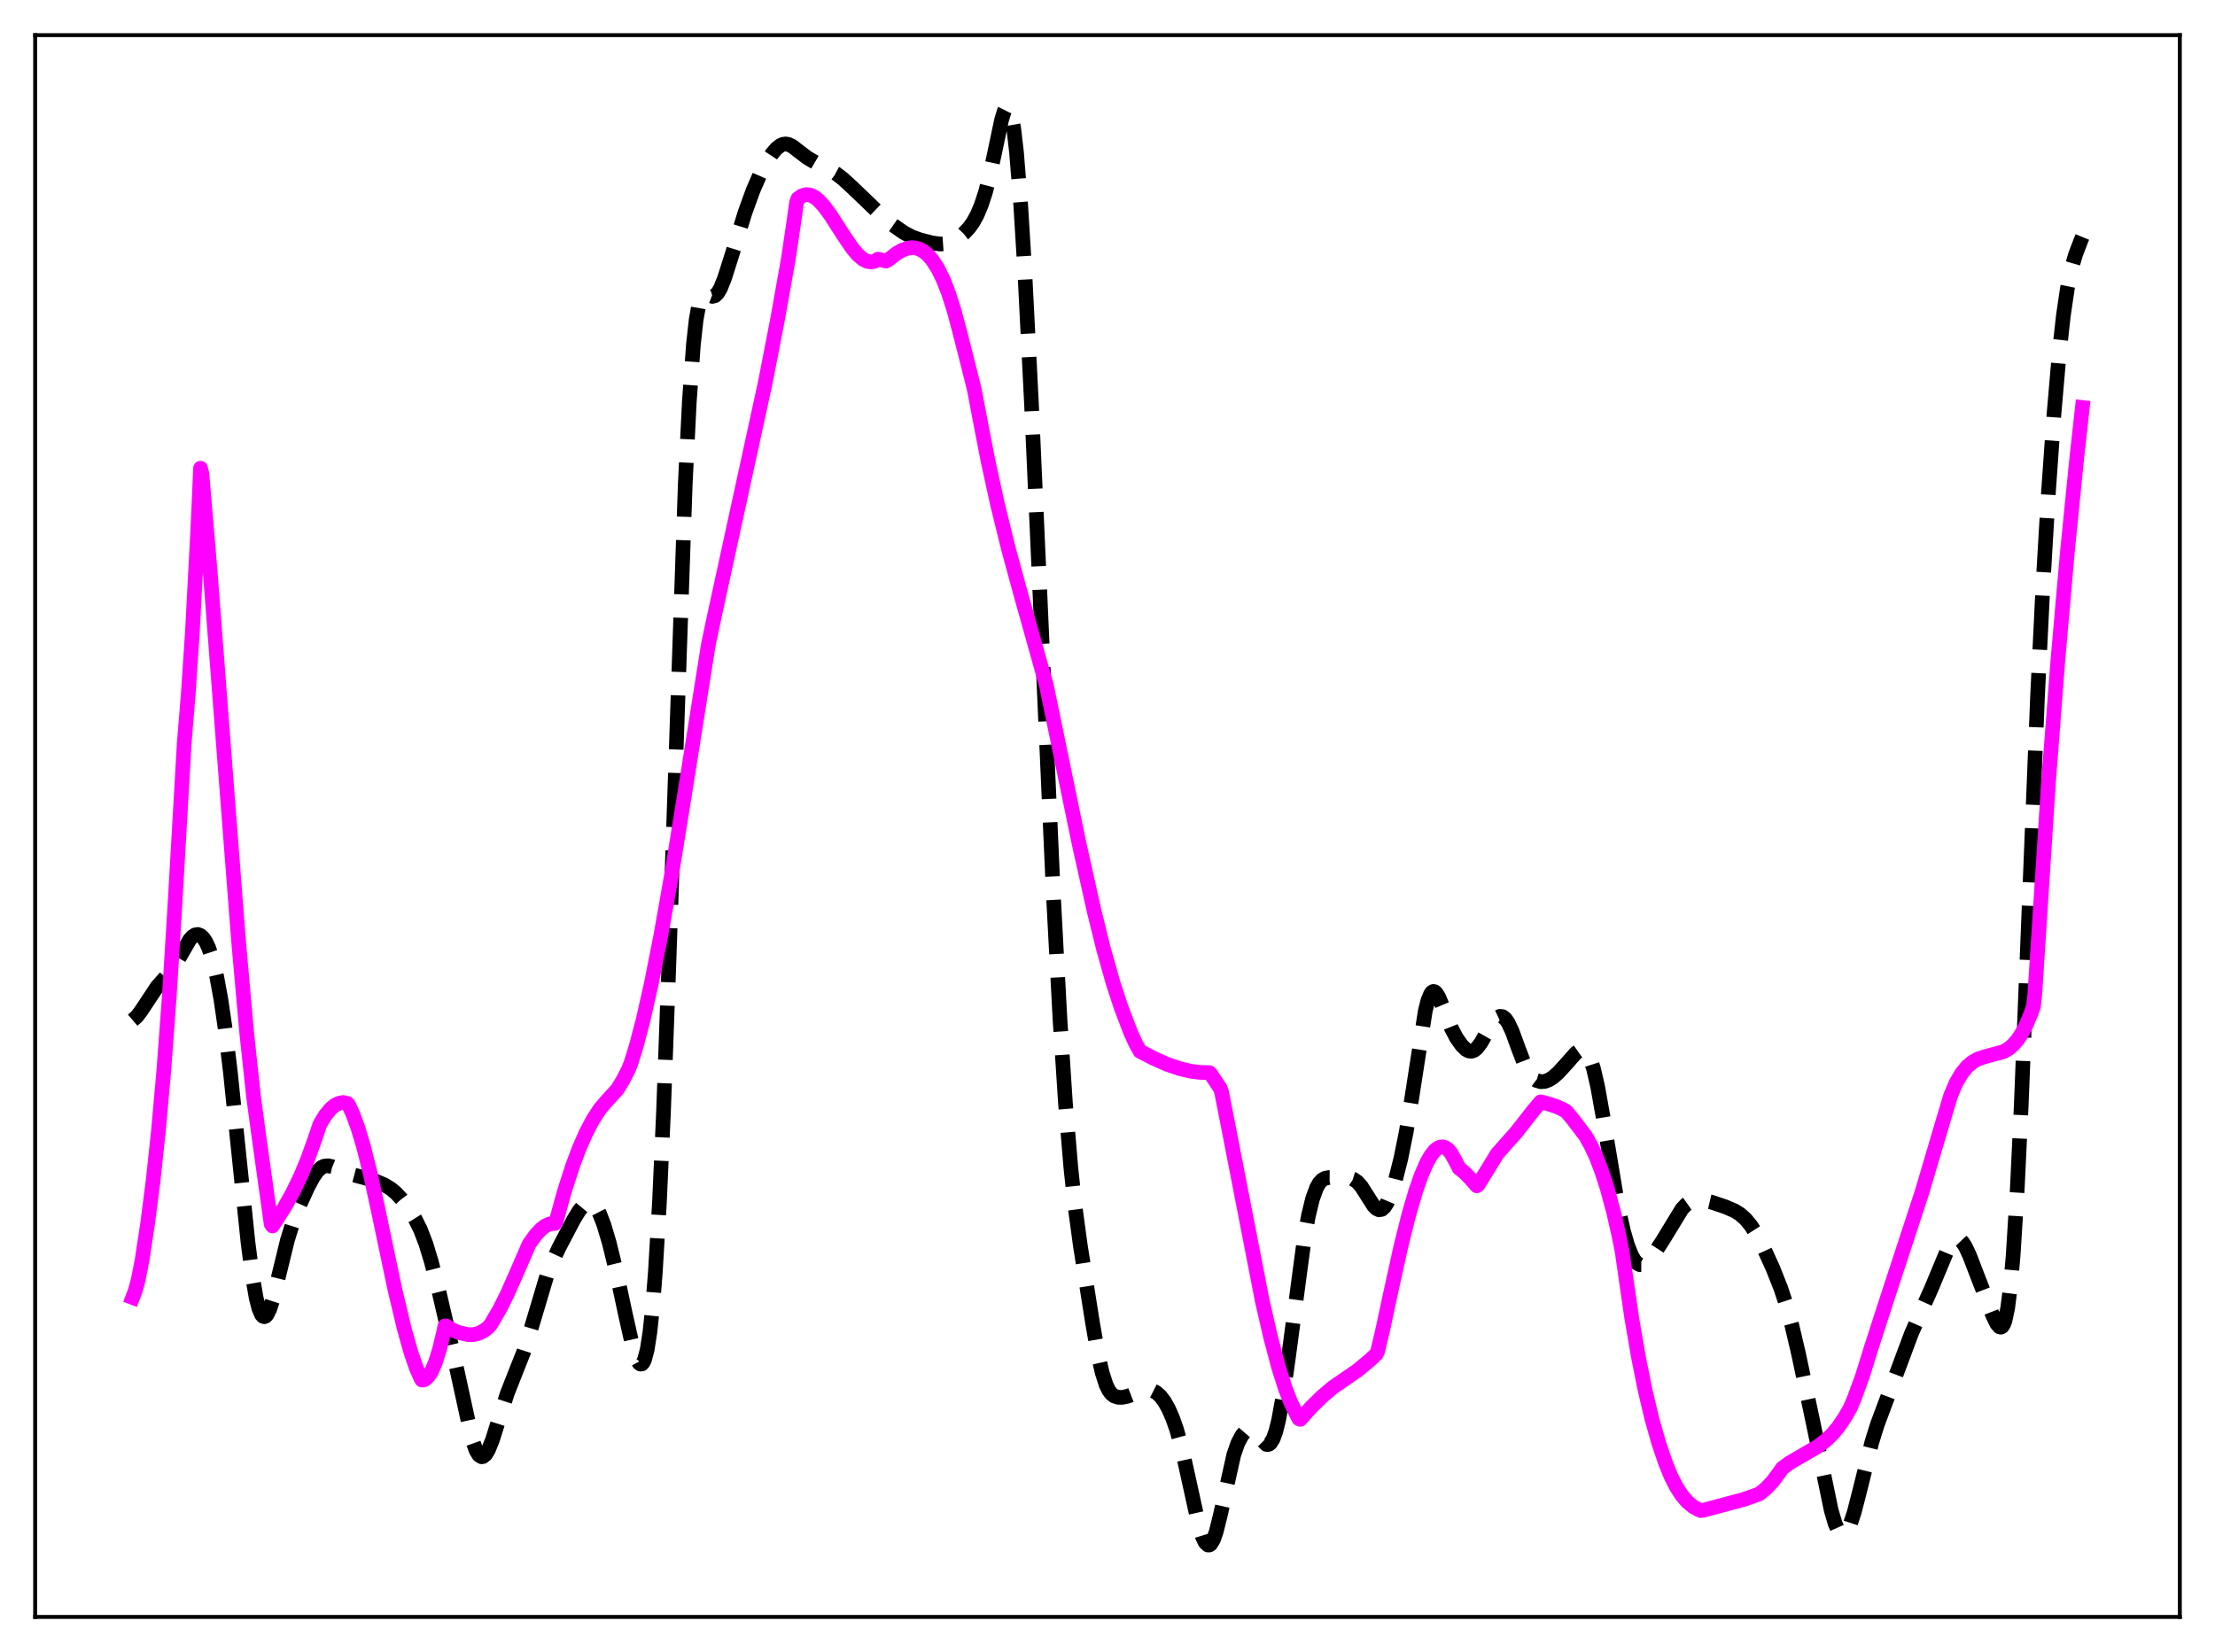 <?xml version="1.0" encoding="utf-8" standalone="no"?>
<!DOCTYPE svg PUBLIC "-//W3C//DTD SVG 1.1//EN"
  "http://www.w3.org/Graphics/SVG/1.1/DTD/svg11.dtd">
<svg xmlns:xlink="http://www.w3.org/1999/xlink" width="453.6pt" height="338.4pt" viewBox="0 0 453.6 338.4" xmlns="http://www.w3.org/2000/svg" version="1.1">
 <defs>
  <style type="text/css">*{stroke-linejoin: round; stroke-linecap: butt}</style>
 </defs>
 <g id="figure_1">
  <g id="patch_1">
   <path d="M 0 338.4 
L 453.6 338.4 
L 453.6 0 
L 0 0 
z
" style="fill: #ffffff"/>
  </g>
  <g id="axes_1">
   <g id="patch_2">
    <path d="M 7.2 331.2 
L 446.4 331.2 
L 446.4 7.2 
L 7.2 7.2 
z
" style="fill: #ffffff"/>
   </g>
   <g id="matplotlib.axis_1"/>
   <g id="matplotlib.axis_2"/>
   <g id="line2d_1">
    <path d="M 27.164 208.958 
L 27.998 208.25 
L 28.832 207.161 
L 32.168 202.126 
L 35.227 198.656 
L 36.339 196.834 
L 38.842 192.48 
L 39.398 191.864 
L 39.954 191.496 
L 40.51 191.406 
L 41.066 191.612 
L 41.622 192.127 
L 42.178 192.966 
L 42.734 194.152 
L 43.568 196.652 
L 44.402 200.139 
L 45.237 204.722 
L 46.071 210.432 
L 47.183 219.654 
L 48.851 235.84 
L 50.797 254.575 
L 51.632 261.05 
L 52.466 265.89 
L 53.022 268.053 
L 53.578 269.319 
L 53.856 269.619 
L 54.134 269.704 
L 54.412 269.585 
L 54.69 269.274 
L 55.246 268.136 
L 55.802 266.435 
L 56.914 262.001 
L 58.861 254.013 
L 59.973 250.425 
L 61.363 246.844 
L 63.031 243.17 
L 64.144 241.096 
L 64.978 239.909 
L 65.812 239.143 
L 66.368 238.875 
L 67.202 238.787 
L 68.036 238.973 
L 69.983 239.784 
L 72.207 240.611 
L 74.431 241.194 
L 76.656 241.824 
L 78.602 242.644 
L 79.992 243.469 
L 81.104 244.392 
L 82.217 245.597 
L 83.607 247.439 
L 84.997 249.655 
L 86.109 251.891 
L 87.221 254.789 
L 88.334 258.455 
L 90.002 265.021 
L 93.06 278.212 
L 96.675 294.801 
L 97.509 297.138 
L 98.065 298.045 
L 98.621 298.396 
L 98.899 298.366 
L 99.455 297.914 
L 100.011 296.994 
L 100.846 294.927 
L 102.236 290.514 
L 103.904 285.367 
L 105.294 281.828 
L 107.241 276.919 
L 108.631 272.58 
L 111.967 261.368 
L 113.08 258.521 
L 114.47 255.567 
L 117.528 249.731 
L 118.64 247.936 
L 119.475 246.927 
L 120.031 246.499 
L 120.587 246.318 
L 121.143 246.423 
L 121.699 246.844 
L 122.255 247.593 
L 122.811 248.664 
L 123.645 250.82 
L 124.757 254.547 
L 126.148 260.203 
L 128.094 269.288 
L 129.484 275.467 
L 130.318 278.171 
L 130.874 279.204 
L 131.152 279.416 
L 131.431 279.392 
L 131.709 279.105 
L 131.987 278.529 
L 132.543 276.407 
L 133.099 272.818 
L 133.655 267.57 
L 134.211 260.5 
L 135.045 246.265 
L 135.879 227.686 
L 136.991 197.129 
L 140.328 99.159 
L 141.162 82.313 
L 141.996 70.611 
L 142.552 65.562 
L 143.108 62.417 
L 143.665 60.791 
L 143.943 60.407 
L 144.221 60.233 
L 144.777 60.288 
L 145.889 60.711 
L 146.445 60.558 
L 147.001 59.995 
L 147.557 59.023 
L 148.391 56.939 
L 149.782 52.549 
L 152.562 43.558 
L 154.23 38.959 
L 155.62 35.769 
L 157.011 33.147 
L 158.123 31.46 
L 158.957 30.479 
L 159.791 29.806 
L 160.347 29.558 
L 160.903 29.483 
L 161.459 29.577 
L 162.294 29.986 
L 163.684 31.065 
L 165.352 32.332 
L 167.02 33.303 
L 171.191 35.538 
L 172.581 36.601 
L 174.528 38.386 
L 180.366 43.981 
L 182.869 46.096 
L 185.093 47.647 
L 186.762 48.532 
L 188.43 49.129 
L 190.932 49.771 
L 192.6 49.989 
L 193.713 49.912 
L 194.825 49.571 
L 195.937 48.952 
L 197.327 47.856 
L 198.439 46.684 
L 199.274 45.522 
L 200.108 44.001 
L 200.942 42.024 
L 201.776 39.49 
L 202.61 36.312 
L 203.722 31.136 
L 205.112 24.546 
L 205.669 22.732 
L 205.947 22.18 
L 206.225 21.927 
L 206.503 22.016 
L 206.781 22.482 
L 207.059 23.357 
L 207.615 26.412 
L 208.171 31.247 
L 209.005 41.645 
L 209.839 55.209 
L 211.229 82.624 
L 213.176 126.388 
L 215.678 182.533 
L 217.068 208.78 
L 218.181 225.85 
L 219.293 239.177 
L 220.127 246.931 
L 221.239 255.154 
L 223.742 271.005 
L 224.854 277.349 
L 225.688 281.095 
L 226.522 283.695 
L 227.078 284.816 
L 227.634 285.537 
L 228.19 285.958 
L 229.024 286.221 
L 229.858 286.225 
L 230.971 285.988 
L 232.639 285.337 
L 234.029 284.839 
L 235.141 284.69 
L 235.975 284.822 
L 236.81 285.24 
L 237.644 285.996 
L 238.478 287.11 
L 239.312 288.6 
L 240.146 290.502 
L 240.98 292.894 
L 242.092 296.958 
L 243.483 303.254 
L 245.429 312.112 
L 246.263 314.823 
L 246.819 315.968 
L 247.375 316.473 
L 247.653 316.466 
L 247.931 316.28 
L 248.488 315.377 
L 249.044 313.812 
L 249.878 310.476 
L 252.658 297.996 
L 253.492 295.598 
L 254.326 294.019 
L 254.883 293.377 
L 255.439 293.035 
L 255.995 292.977 
L 256.551 293.187 
L 257.107 293.63 
L 259.331 295.86 
L 259.609 295.9 
L 259.887 295.823 
L 260.165 295.61 
L 260.721 294.725 
L 261.278 293.173 
L 261.834 290.935 
L 262.668 286.38 
L 263.78 278.591 
L 267.117 253.587 
L 267.951 249.009 
L 268.785 245.573 
L 269.619 243.28 
L 270.175 242.313 
L 270.731 241.709 
L 271.287 241.378 
L 272.121 241.2 
L 274.346 241.21 
L 276.292 241.265 
L 277.126 241.524 
L 277.96 242.094 
L 278.794 243.043 
L 279.907 244.794 
L 281.297 246.984 
L 281.853 247.555 
L 282.409 247.818 
L 282.965 247.717 
L 283.521 247.227 
L 284.077 246.355 
L 284.911 244.395 
L 285.746 241.769 
L 286.858 237.379 
L 287.97 231.887 
L 289.082 225.126 
L 291.863 207.143 
L 292.419 204.927 
L 292.975 203.571 
L 293.253 203.221 
L 293.531 203.081 
L 293.809 203.136 
L 294.087 203.365 
L 294.643 204.253 
L 295.477 206.254 
L 297.145 210.468 
L 298.258 212.59 
L 299.37 214.159 
L 300.204 214.966 
L 300.76 215.27 
L 301.316 215.342 
L 301.872 215.157 
L 302.428 214.712 
L 303.262 213.622 
L 304.653 211.179 
L 305.765 209.345 
L 306.599 208.436 
L 307.155 208.173 
L 307.711 208.241 
L 308.267 208.67 
L 308.823 209.456 
L 309.657 211.222 
L 311.048 215.031 
L 312.16 217.917 
L 312.994 219.57 
L 313.828 220.686 
L 314.662 221.318 
L 315.496 221.568 
L 316.331 221.519 
L 317.165 221.217 
L 317.999 220.694 
L 319.111 219.721 
L 320.779 217.892 
L 322.726 215.689 
L 323.56 215.096 
L 324.116 215.007 
L 324.672 215.272 
L 325.228 215.979 
L 325.784 217.195 
L 326.34 218.95 
L 327.174 222.557 
L 328.286 228.798 
L 331.345 247.131 
L 332.457 252.129 
L 333.291 255.021 
L 334.125 257.141 
L 334.681 258.116 
L 335.238 258.745 
L 335.794 259.044 
L 336.35 259.047 
L 336.906 258.796 
L 337.74 258.056 
L 338.852 256.641 
L 340.52 254.065 
L 344.413 247.676 
L 345.247 246.774 
L 346.081 246.182 
L 346.915 245.874 
L 347.75 245.781 
L 348.862 245.868 
L 350.53 246.252 
L 353.311 247.195 
L 355.257 248.028 
L 356.369 248.736 
L 357.481 249.731 
L 358.593 251.081 
L 359.706 252.819 
L 361.096 255.472 
L 363.042 259.745 
L 364.71 263.955 
L 365.823 267.35 
L 366.935 271.416 
L 368.325 277.358 
L 371.383 291.814 
L 374.998 309.348 
L 375.832 312.153 
L 376.388 313.415 
L 376.944 314.125 
L 377.222 314.267 
L 377.5 314.266 
L 377.778 314.124 
L 378.335 313.44 
L 378.891 312.263 
L 379.725 309.734 
L 380.837 305.41 
L 383.339 295.361 
L 384.452 291.796 
L 386.12 287.321 
L 388.9 279.946 
L 391.403 273.228 
L 393.071 269.417 
L 395.573 263.798 
L 399.188 255.113 
L 399.744 254.319 
L 400.3 253.84 
L 400.856 253.712 
L 401.412 253.948 
L 401.968 254.533 
L 402.524 255.426 
L 403.359 257.219 
L 405.027 261.565 
L 408.085 269.439 
L 408.92 271.153 
L 409.476 271.789 
L 409.754 271.854 
L 410.032 271.695 
L 410.31 271.269 
L 410.588 270.529 
L 411.144 267.932 
L 411.7 263.587 
L 412.256 257.263 
L 413.09 243.904 
L 413.924 226.314 
L 415.315 191.112 
L 417.261 142.524 
L 418.373 119.805 
L 419.485 100.945 
L 420.597 85.156 
L 421.71 72.253 
L 422.544 64.681 
L 423.378 58.999 
L 424.212 54.974 
L 425.046 52.125 
L 426.158 49.212 
L 426.436 48.538 
L 426.436 48.538 
" clip-path="url(#pa249d30379)" style="fill: none; stroke-dasharray: 11.1,4.8; stroke-dashoffset: 0; stroke: #000000; stroke-width: 3"/>
   </g>
   <g id="line2d_2">
    <path d="M 27.164 265.774 
L 27.72 264.316 
L 28.276 262.281 
L 29.11 258.02 
L 30.222 250.681 
L 31.334 242.024 
L 32.446 231.636 
L 33.559 219.104 
L 34.671 204.038 
L 35.783 186.039 
L 37.729 152.199 
L 38.563 142.03 
L 39.398 129.443 
L 40.51 108.408 
L 41.066 95.904 
L 41.344 97.005 
L 43.012 116.707 
L 45.515 149.435 
L 48.851 192.73 
L 50.519 211.526 
L 51.91 224.555 
L 53.022 232.765 
L 55.524 250.716 
L 55.802 251.128 
L 58.305 247.214 
L 59.973 244.221 
L 61.641 240.749 
L 63.031 237.386 
L 64.422 233.512 
L 65.534 230.236 
L 66.646 228.419 
L 67.758 227.079 
L 68.592 226.391 
L 69.426 225.975 
L 70.261 225.83 
L 71.095 226.003 
L 71.373 226.278 
L 72.207 228.055 
L 73.319 231.102 
L 74.431 234.8 
L 75.822 240.355 
L 77.49 248.064 
L 80.826 263.937 
L 82.773 272.116 
L 84.163 277.055 
L 85.275 280.267 
L 86.109 282.154 
L 86.387 282.673 
L 86.665 282.692 
L 87.221 282.409 
L 87.777 281.841 
L 88.334 280.975 
L 89.168 279.07 
L 90.002 276.4 
L 90.836 272.93 
L 91.114 271.59 
L 91.392 271.61 
L 92.782 272.482 
L 93.894 272.935 
L 95.841 273.385 
L 96.953 273.383 
L 98.065 273.1 
L 99.177 272.517 
L 100.011 271.87 
L 100.568 271.19 
L 102.236 268.336 
L 103.904 265.013 
L 105.85 260.605 
L 108.353 254.83 
L 109.743 252.9 
L 110.855 251.725 
L 111.689 251.098 
L 112.523 250.712 
L 113.358 250.588 
L 113.636 250.61 
L 113.914 250.094 
L 115.582 244.039 
L 117.25 238.852 
L 118.64 235.159 
L 120.031 232.005 
L 121.421 229.361 
L 122.811 227.216 
L 124.201 225.564 
L 126.426 223.135 
L 127.538 221.32 
L 128.65 219.155 
L 129.206 217.791 
L 130.318 214.188 
L 131.709 208.889 
L 133.377 201.493 
L 135.323 191.641 
L 137.548 179.077 
L 140.328 161.86 
L 145.055 132.084 
L 146.167 126.79 
L 156.733 78.302 
L 159.235 65.401 
L 161.459 52.933 
L 162.572 45.406 
L 163.128 41.409 
L 163.406 40.698 
L 164.24 40.094 
L 165.074 39.857 
L 165.908 39.949 
L 166.742 40.34 
L 167.576 40.987 
L 168.689 42.175 
L 170.079 44.053 
L 172.581 47.958 
L 174.528 50.837 
L 175.64 52.16 
L 176.752 53.118 
L 177.586 53.54 
L 178.42 53.662 
L 178.976 53.556 
L 179.532 53.284 
L 179.81 53.083 
L 181.479 53.47 
L 182.035 53.118 
L 183.703 51.84 
L 184.815 51.217 
L 185.927 50.83 
L 186.762 50.729 
L 187.596 50.808 
L 188.43 51.084 
L 189.264 51.575 
L 190.098 52.298 
L 190.932 53.272 
L 192.044 54.992 
L 193.157 57.261 
L 194.269 60.115 
L 195.381 63.602 
L 196.493 67.77 
L 198.439 75.43 
L 199.552 79.909 
L 200.386 84.352 
L 202.332 94.419 
L 204.278 103.32 
L 206.503 112.365 
L 209.005 121.566 
L 214.288 140.415 
L 220.961 172.709 
L 224.02 186.426 
L 225.966 194.327 
L 227.912 201.242 
L 229.58 206.338 
L 231.527 211.453 
L 232.639 213.883 
L 233.473 215.357 
L 236.254 216.788 
L 239.034 218.014 
L 241.536 218.872 
L 243.761 219.404 
L 245.707 219.663 
L 247.653 219.703 
L 247.931 219.963 
L 249.6 222.485 
L 249.878 222.866 
L 250.156 223.661 
L 252.102 233.592 
L 258.497 266.475 
L 260.165 273.76 
L 261.834 280.054 
L 263.224 284.426 
L 264.336 287.277 
L 265.726 290.12 
L 266.004 290.618 
L 266.282 290.73 
L 268.507 288.251 
L 270.731 286.072 
L 272.955 284.182 
L 277.96 280.74 
L 280.463 278.665 
L 281.853 277.358 
L 282.131 276.764 
L 283.243 272.035 
L 284.633 265.528 
L 286.858 255.407 
L 288.526 248.736 
L 289.916 243.982 
L 291.028 240.799 
L 292.141 238.229 
L 292.975 236.746 
L 293.809 235.677 
L 294.365 235.211 
L 294.921 234.952 
L 295.477 234.91 
L 296.033 235.092 
L 296.589 235.513 
L 297.145 236.181 
L 297.98 237.659 
L 298.814 239.291 
L 299.926 240.189 
L 301.038 241.321 
L 302.428 242.902 
L 302.706 242.699 
L 305.487 238.177 
L 306.599 236.347 
L 310.492 231.961 
L 314.106 227.341 
L 315.496 225.697 
L 316.331 225.881 
L 318.833 226.679 
L 320.223 227.337 
L 320.779 227.67 
L 322.169 229.353 
L 324.672 232.653 
L 325.784 234.611 
L 326.896 237.013 
L 328.008 239.916 
L 329.121 243.37 
L 330.511 248.546 
L 331.623 253.505 
L 332.179 256.291 
L 334.125 269.779 
L 335.516 277.897 
L 336.906 284.828 
L 338.296 290.678 
L 339.686 295.571 
L 341.077 299.67 
L 342.189 302.387 
L 343.301 304.578 
L 344.413 306.297 
L 345.525 307.597 
L 346.637 308.542 
L 347.75 309.189 
L 348.306 309.418 
L 348.862 309.333 
L 352.198 308.446 
L 357.203 307.104 
L 360.262 306.015 
L 361.652 304.897 
L 363.042 303.423 
L 364.432 301.551 
L 364.988 300.745 
L 366.379 299.71 
L 368.603 298.399 
L 372.218 296.311 
L 373.886 295.049 
L 375.276 293.718 
L 376.388 292.392 
L 377.778 290.363 
L 378.891 288.417 
L 379.725 286.464 
L 381.393 281.902 
L 383.061 276.505 
L 386.398 266.179 
L 393.627 244.106 
L 398.076 229.042 
L 399.466 224.418 
L 400.578 221.807 
L 401.69 219.903 
L 402.803 218.519 
L 403.915 217.562 
L 405.027 216.934 
L 406.417 216.462 
L 410.31 215.409 
L 411.422 214.748 
L 412.256 214.031 
L 413.09 213.078 
L 413.924 211.852 
L 414.758 210.316 
L 415.871 207.701 
L 416.427 206.106 
L 416.705 203.586 
L 419.485 160.47 
L 421.432 135.139 
L 423.378 112.963 
L 425.324 93.517 
L 426.436 83.475 
L 426.436 83.475 
" clip-path="url(#pa249d30379)" style="fill: none; stroke: #ff00ff; stroke-width: 3; stroke-linecap: square"/>
   </g>
   <g id="patch_3">
    <path d="M 7.2 331.2 
L 7.2 7.2 
" style="fill: none; stroke: #000000; stroke-width: 0.8; stroke-linejoin: miter; stroke-linecap: square"/>
   </g>
   <g id="patch_4">
    <path d="M 446.4 331.2 
L 446.4 7.2 
" style="fill: none; stroke: #000000; stroke-width: 0.8; stroke-linejoin: miter; stroke-linecap: square"/>
   </g>
   <g id="patch_5">
    <path d="M 7.2 331.2 
L 446.4 331.2 
" style="fill: none; stroke: #000000; stroke-width: 0.8; stroke-linejoin: miter; stroke-linecap: square"/>
   </g>
   <g id="patch_6">
    <path d="M 7.2 7.2 
L 446.4 7.2 
" style="fill: none; stroke: #000000; stroke-width: 0.8; stroke-linejoin: miter; stroke-linecap: square"/>
   </g>
  </g>
 </g>
 <defs>
  <clipPath id="pa249d30379">
   <rect x="7.2" y="7.2" width="439.2" height="324"/>
  </clipPath>
 </defs>
</svg>
